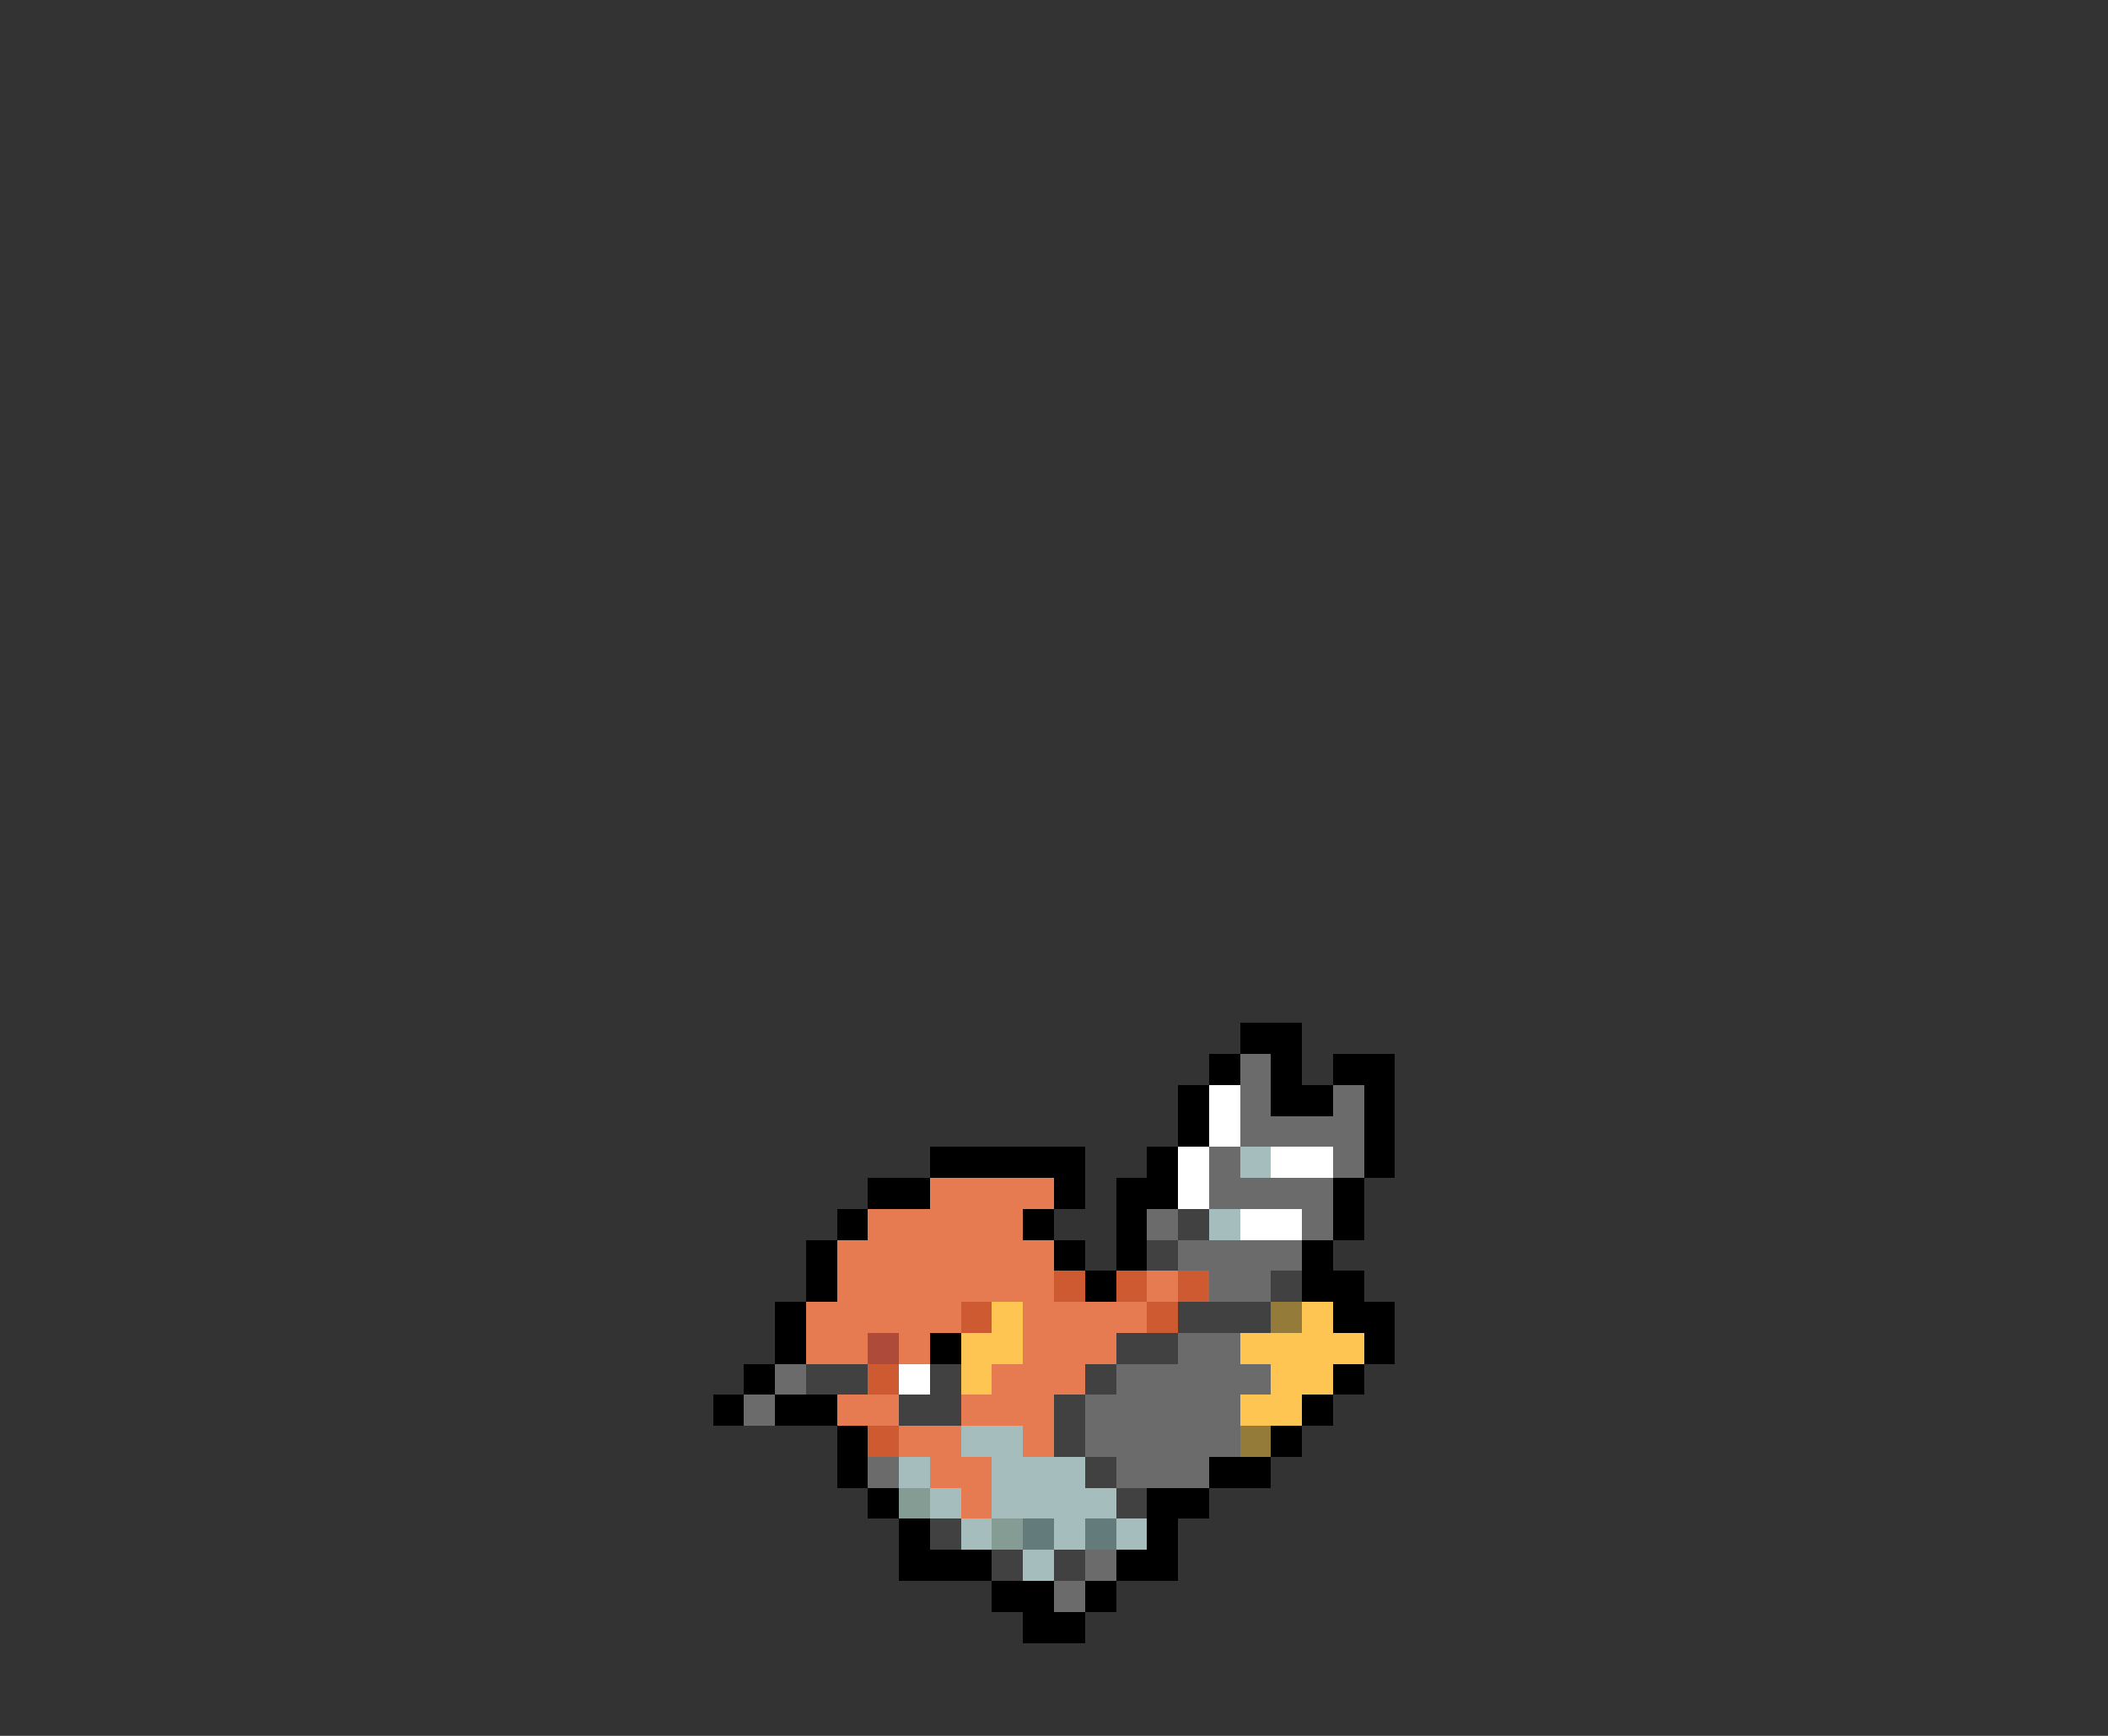 <svg xmlns="http://www.w3.org/2000/svg" viewBox="0 -0.5 68 56" shape-rendering="crispEdges">
<rect x="0" y="-0.5" width="68" height="56" fill="#333333" stroke="none"/>
<path stroke="#000000" d="M40 33h2M39 34h1M41 34h1M43 34h2M38 35h1M41 35h2M44 35h1M38 36h1M44 36h1M30 37h5M37 37h1M44 37h1M28 38h2M34 38h1M36 38h2M43 38h1M27 39h1M33 39h1M36 39h1M43 39h1M26 40h1M34 40h1M36 40h1M42 40h1M26 41h1M35 41h1M42 41h2M25 42h1M43 42h2M25 43h1M30 43h1M44 43h1M24 44h1M43 44h1M23 45h1M25 45h2M42 45h1M27 46h1M41 46h1M27 47h1M39 47h2M28 48h1M37 48h2M29 49h1M37 49h1M29 50h3M36 50h2M32 51h2M35 51h1M33 52h2" />
<path stroke="#6b6b6b" d="M40 34h1M40 35h1M43 35h1M40 36h4M39 37h1M43 37h1M39 38h4M37 39h1M42 39h1M38 40h4M39 41h2M38 43h2M25 44h1M36 44h5M24 45h1M35 45h5M35 46h5M28 47h1M36 47h3M35 50h1M34 51h1" />
<path stroke="#ffffff" d="M39 35h1M39 36h1M38 37h1M41 37h2M38 38h1M40 39h2M29 44h1" />
<path stroke="#a5bdbd" d="M40 37h1M39 39h1M31 46h2M29 47h1M32 47h3M30 48h1M32 48h4M31 49h1M34 49h1M36 49h1M33 50h1" />
<path stroke="#e67b52" d="M30 38h4M28 39h5M27 40h7M27 41h7M37 41h1M26 42h5M33 42h4M26 43h2M29 43h1M33 43h3M32 44h3M27 45h2M31 45h3M29 46h2M33 46h1M30 47h2M31 48h1" />
<path stroke="#414141" d="M38 39h1M37 40h1M41 41h1M38 42h3M36 43h2M26 44h2M30 44h1M35 44h1M29 45h2M34 45h1M34 46h1M35 47h1M36 48h1M30 49h1M32 50h1M34 50h1" />
<path stroke="#ce5a31" d="M34 41h1M36 41h1M38 41h1M31 42h1M37 42h1M28 44h1M28 46h1" />
<path stroke="#ffc552" d="M32 42h1M42 42h1M31 43h2M40 43h4M31 44h1M41 44h2M40 45h2" />
<path stroke="#947b3a" d="M41 42h1M40 46h1" />
<path stroke="#ad4a3a" d="M28 43h1" />
<path stroke="#849c94" d="M29 48h1M32 49h1" />
<path stroke="#637b7b" d="M33 49h1M35 49h1" />
</svg>